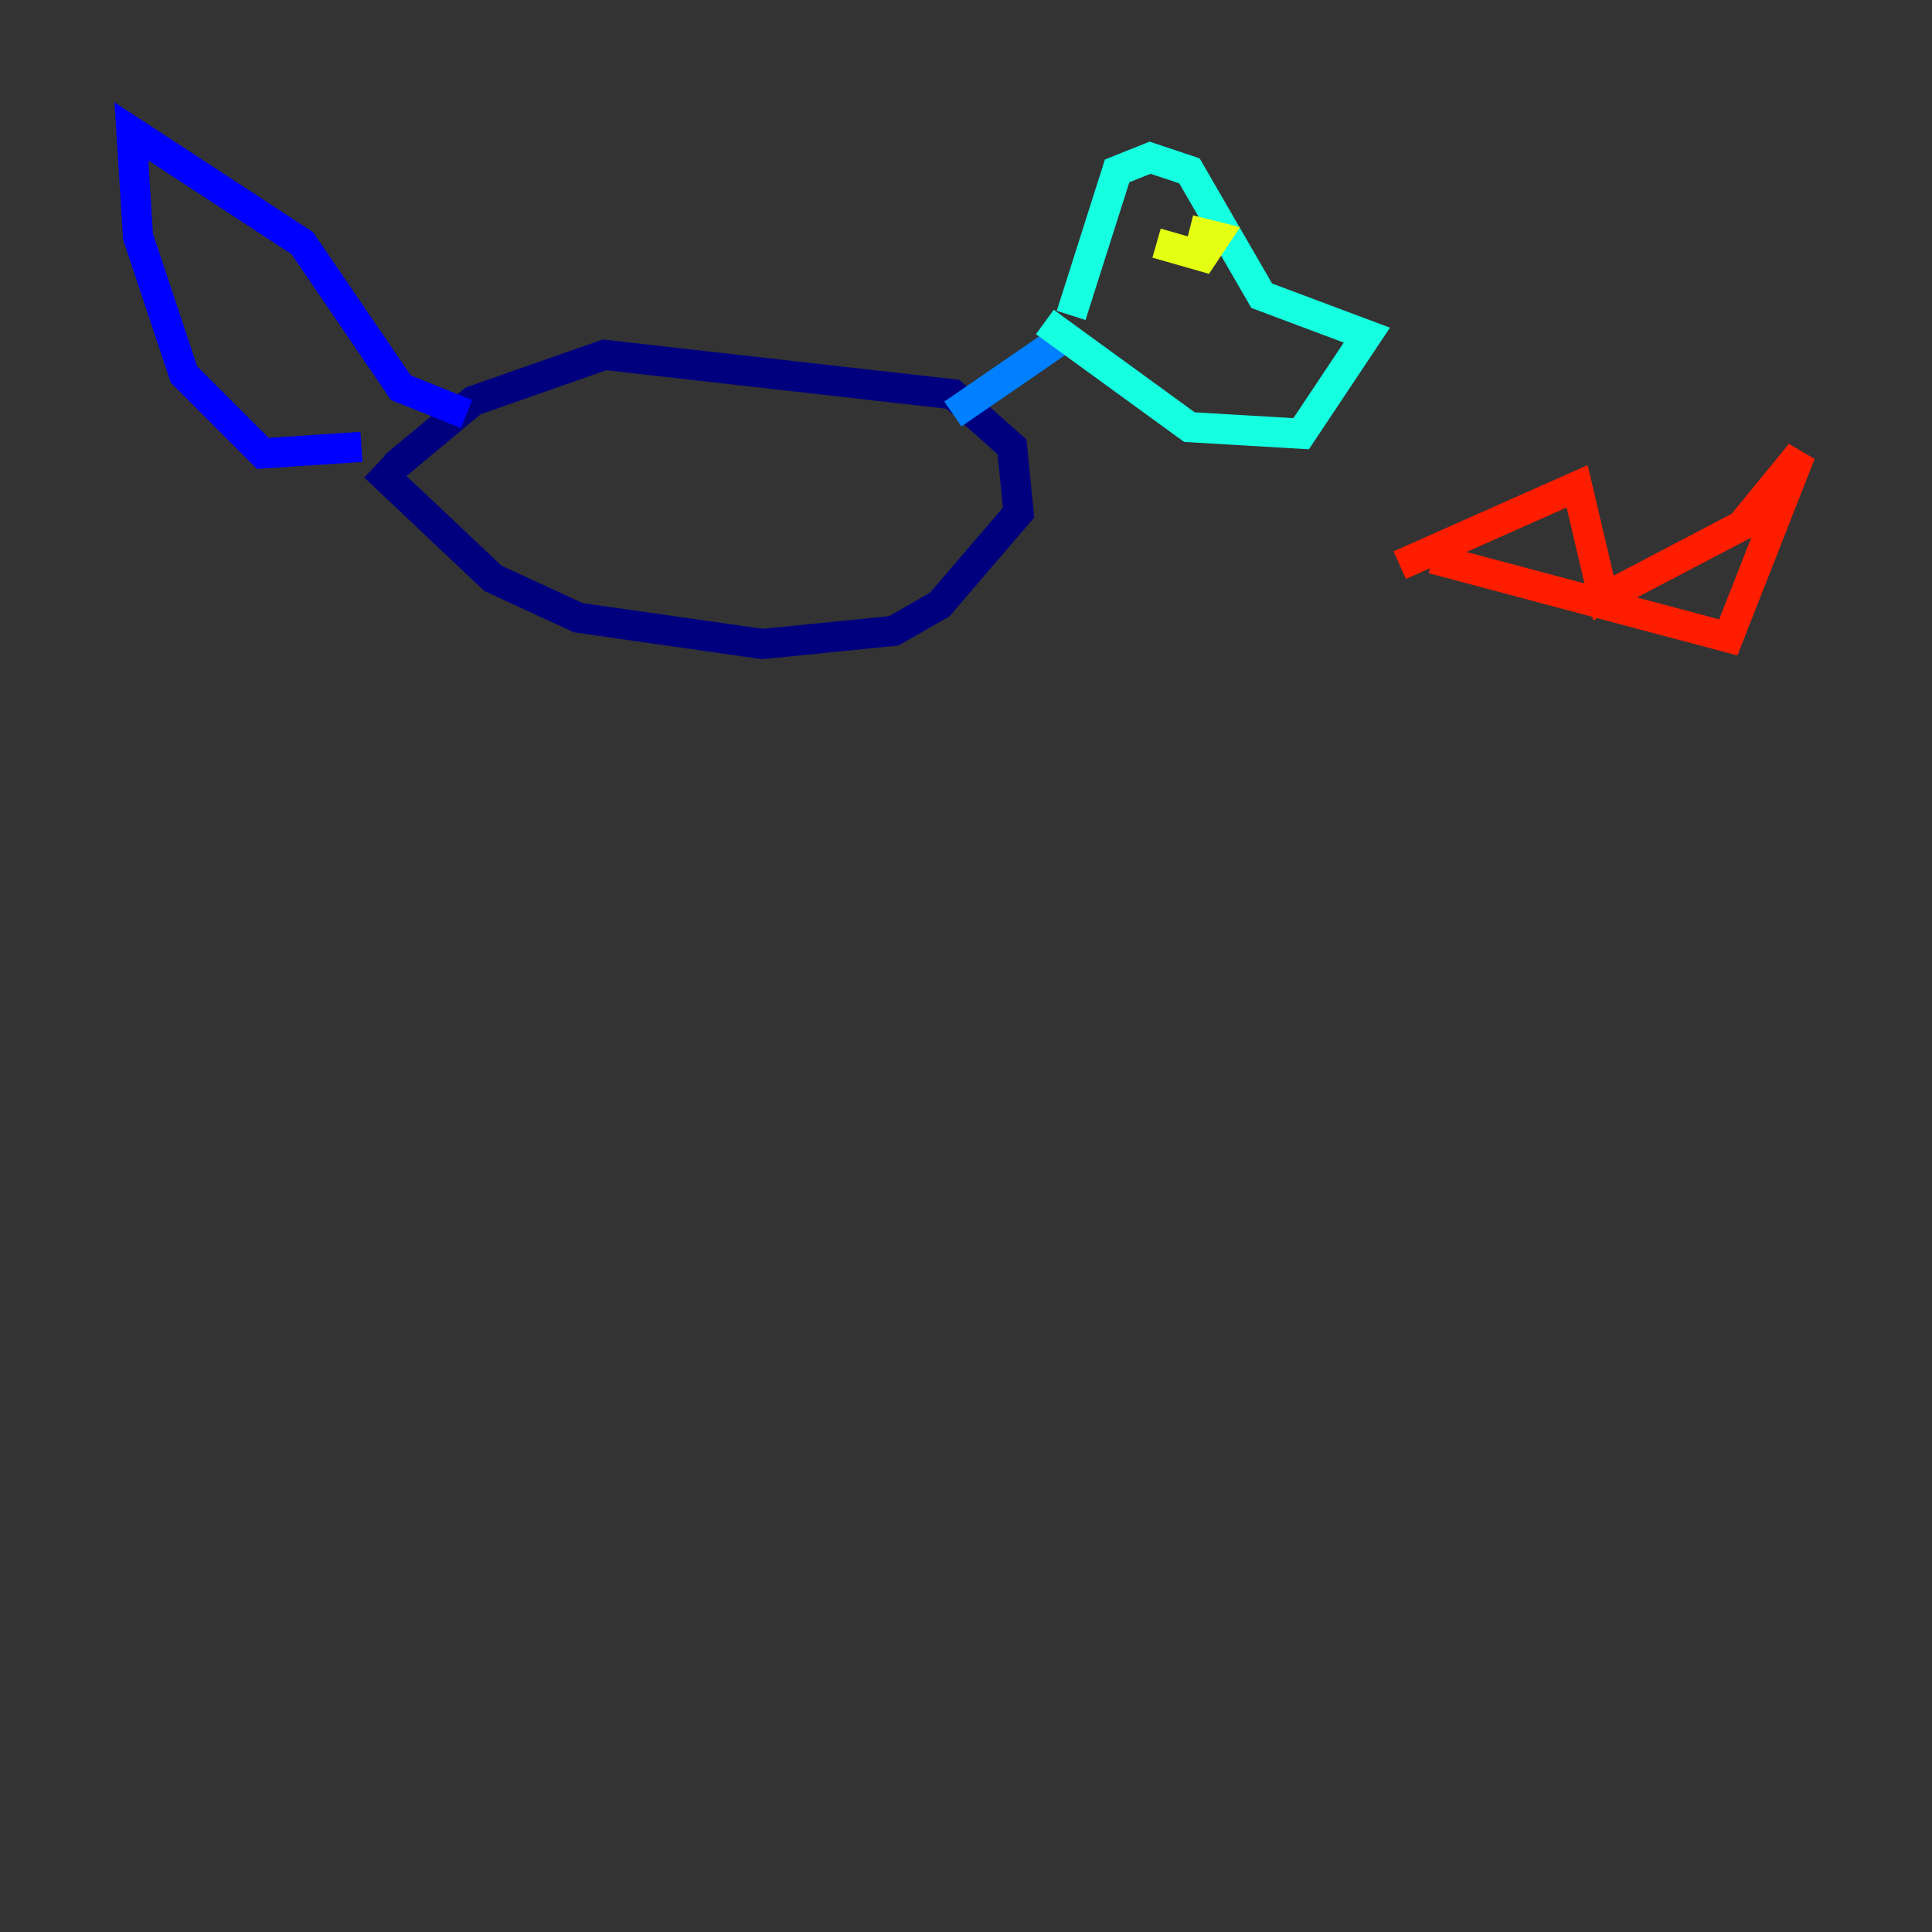 <?xml version="1.0" encoding="utf-8" ?>
<svg baseProfile="tiny" height="128" version="1.2" viewBox="0,0,128,128" width="128" xmlns="http://www.w3.org/2000/svg" xmlns:ev="http://www.w3.org/2001/xml-events" xmlns:xlink="http://www.w3.org/1999/xlink"><rect x="0" y="0" width="128" height="128" fill="#333333" stroke="none"/><defs /><polyline fill="none" points="26.122,30.912 31.347,26.558 40.054,23.51 63.129,26.122 67.048,29.605 67.483,33.959 62.258,40.054 59.211,41.796 50.503,42.667 38.313,40.925 32.653,38.313 24.816,30.912" stroke="#00007f" stroke-width="2" /><polyline fill="none" points="23.946,29.605 17.415,30.041 12.191,24.816 9.143,15.674 8.707,8.707 20.027,16.109 26.558,25.687 30.912,27.429" stroke="#0000ff" stroke-width="2" /><polyline fill="none" points="63.129,27.429 70.095,22.64" stroke="#0080ff" stroke-width="2" /><polyline fill="none" points="70.966,20.898 74.014,11.32 76.191,10.449 78.803,11.32 83.592,19.592 90.558,22.204 86.204,28.735 78.803,28.299 69.225,21.333" stroke="#15ffe1" stroke-width="2" /><polyline fill="none" points="78.367,14.367 78.367,14.367" stroke="#7cff79" stroke-width="2" /><polyline fill="none" points="76.626,16.109 79.674,16.98 80.544,15.674 78.803,15.238" stroke="#e4ff12" stroke-width="2" /><polyline fill="none" points="76.626,17.415 76.626,17.415" stroke="#ff9400" stroke-width="2" /><polyline fill="none" points="92.735,37.442 104.49,32.218 106.231,39.619 115.374,34.83 119.293,30.041 114.503,42.231 94.912,37.007" stroke="#ff1d00" stroke-width="2" /><polyline fill="none" points="33.524,40.925 33.524,40.925" stroke="#7f0000" stroke-width="2" /></svg>